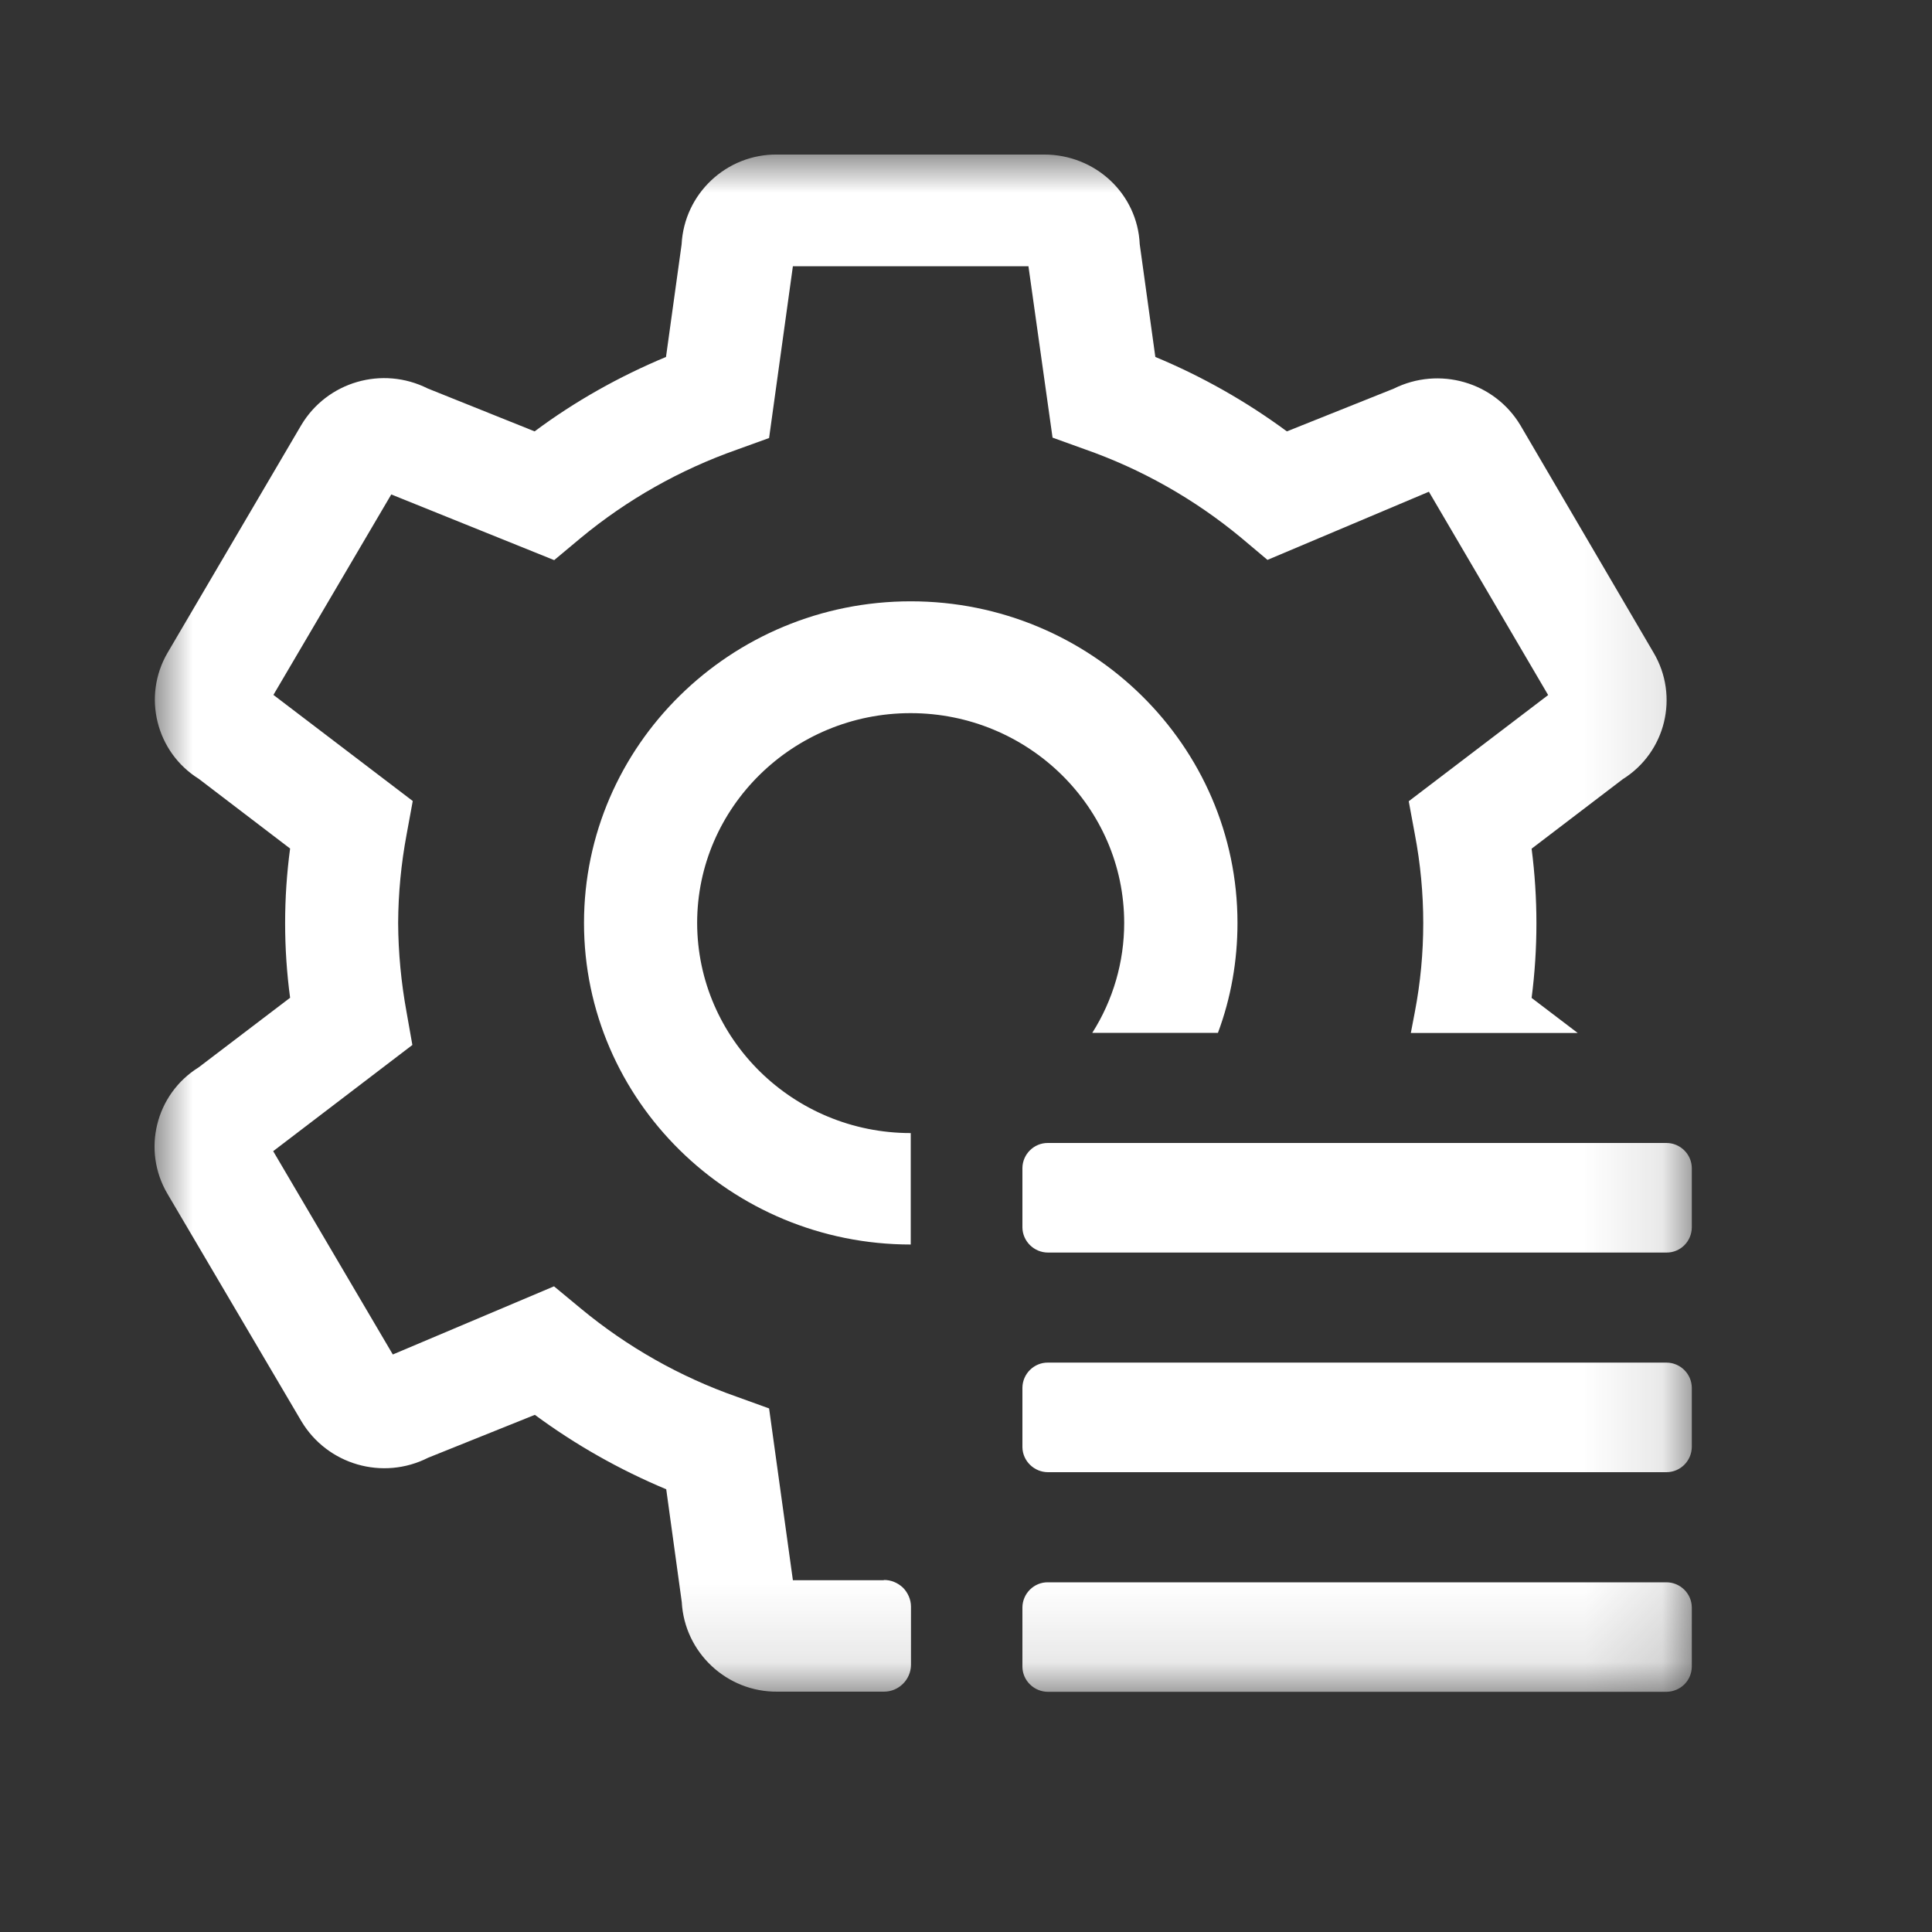 <?xml version="1.0" encoding="UTF-8"?>
<svg width="25px" height="25px" viewBox="0 0 25 25" version="1.1" xmlns="http://www.w3.org/2000/svg" xmlns:xlink="http://www.w3.org/1999/xlink">
    <rect x="0" y="0" width="25" height="25" fill="#333333" stroke="none"/>
    <!-- Generator: Sketch 63 (92445) - https://sketch.com -->
    <title>编组</title>
    <desc>Created with Sketch.</desc>
    <defs>
        <polygon id="path-1" points="2.18335575e-05 0 19.892 0 19.892 19.892 2.18335575e-05 19.892"></polygon>
    </defs>
    <g id="页面-1" stroke="none" stroke-width="1" fill="none" fill-rule="evenodd">
        <g id="版本列表" transform="translate(-20, -616)">
            <g id="编组-3" transform="translate(20, 616)">
                <g id="编组" transform="translate(2, 2)">
                    <mask id="mask-2" fill="white">
                        <use xlink:href="#path-1"></use>
                    </mask>
                    <g id="Clip-2"></g>
                    <path d="M9.436,18.445 C9.527,18.443 9.616,18.48 9.684,18.544 C9.748,18.608 9.788,18.699 9.788,18.789 L9.788,19.546 C9.785,19.735 9.63,19.89 9.439,19.89 L8.06,19.89 C7.405,19.897 6.857,19.384 6.822,18.73 L6.621,17.271 C6.016,17.018 5.447,16.696 4.921,16.308 L3.54,16.863 C2.953,17.161 2.236,16.954 1.899,16.389 L0.167,13.448 C-0.165,12.886 0.012,12.159 0.57,11.812 L1.754,10.911 C1.668,10.27 1.668,9.62 1.754,8.98 L0.572,8.078 C0.02,7.734 -0.16,7.012 0.167,6.449 L1.897,3.503 C2.233,2.938 2.948,2.732 3.535,3.027 L4.918,3.582 C5.442,3.191 6.016,2.87 6.618,2.619 L6.82,1.162 C6.854,0.506 7.4,-0.007 8.056,-6.42085284e-05 L11.512,-6.42085284e-05 C12.176,-6.42085284e-05 12.719,0.509 12.748,1.16 L12.95,2.619 C13.554,2.87 14.126,3.194 14.652,3.582 L16.035,3.029 C16.622,2.737 17.337,2.941 17.674,3.503 L19.398,6.447 C19.73,7.009 19.556,7.734 18.998,8.083 L17.819,8.982 C17.902,9.623 17.902,10.274 17.819,10.913 L18.416,11.367 L16.256,11.367 L16.308,11.095 C16.453,10.338 16.453,9.554 16.308,8.795 L16.229,8.368 L18.033,6.994 L16.49,4.363 L14.401,5.245 L14.06,4.958 C13.458,4.459 12.773,4.071 12.036,3.813 L11.62,3.663 L11.308,1.445 L8.26,1.445 L7.952,3.668 L7.537,3.818 C6.798,4.078 6.112,4.466 5.51,4.965 L5.171,5.248 L3.063,4.398 L1.538,6.992 L3.341,8.365 L3.262,8.795 C3.191,9.174 3.154,9.557 3.152,9.943 C3.154,10.328 3.191,10.714 3.26,11.092 L3.336,11.522 L1.535,12.896 L3.083,15.527 L5.169,14.645 L5.513,14.93 C6.115,15.429 6.8,15.817 7.537,16.075 L7.952,16.225 L8.26,18.448 L9.436,18.448 L9.436,18.445 Z M9.785,12.662 L9.785,14.104 C7.454,14.104 5.557,12.237 5.557,9.943 C5.557,7.648 7.454,5.781 9.785,5.781 C12.117,5.781 14.013,7.648 14.013,9.943 C14.013,10.429 13.93,10.911 13.76,11.365 L12.134,11.365 C12.404,10.94 12.547,10.446 12.547,9.943 C12.547,8.446 11.306,7.228 9.783,7.228 C8.262,7.228 7.021,8.446 7.021,9.943 C7.024,11.444 8.262,12.662 9.785,12.662 L9.785,12.662 Z M19.563,19.892 L11.561,19.892 C11.382,19.892 11.232,19.748 11.23,19.568 L11.23,18.799 C11.232,18.62 11.38,18.472 11.561,18.475 L19.563,18.475 C19.742,18.475 19.89,18.62 19.892,18.799 L19.892,19.566 C19.89,19.748 19.745,19.89 19.563,19.892 L19.563,19.892 Z M19.563,17.05 L11.561,17.05 C11.382,17.05 11.232,16.905 11.23,16.726 L11.23,15.957 C11.232,15.777 11.38,15.63 11.561,15.632 L19.563,15.632 C19.742,15.632 19.89,15.777 19.892,15.957 L19.892,16.723 C19.89,16.903 19.745,17.05 19.563,17.05 L19.563,17.05 Z M19.563,14.208 L11.561,14.208 C11.382,14.208 11.232,14.063 11.23,13.883 L11.23,13.114 C11.232,12.935 11.38,12.788 11.561,12.79 L19.563,12.79 C19.742,12.79 19.89,12.935 19.892,13.114 L19.892,13.883 C19.89,14.063 19.745,14.21 19.563,14.208 L19.563,14.208 Z" id="Fill-1" fill="#FFFFFF" mask="url(#mask-2)"></path>
                </g>
            </g>
        </g>
    </g>
</svg>